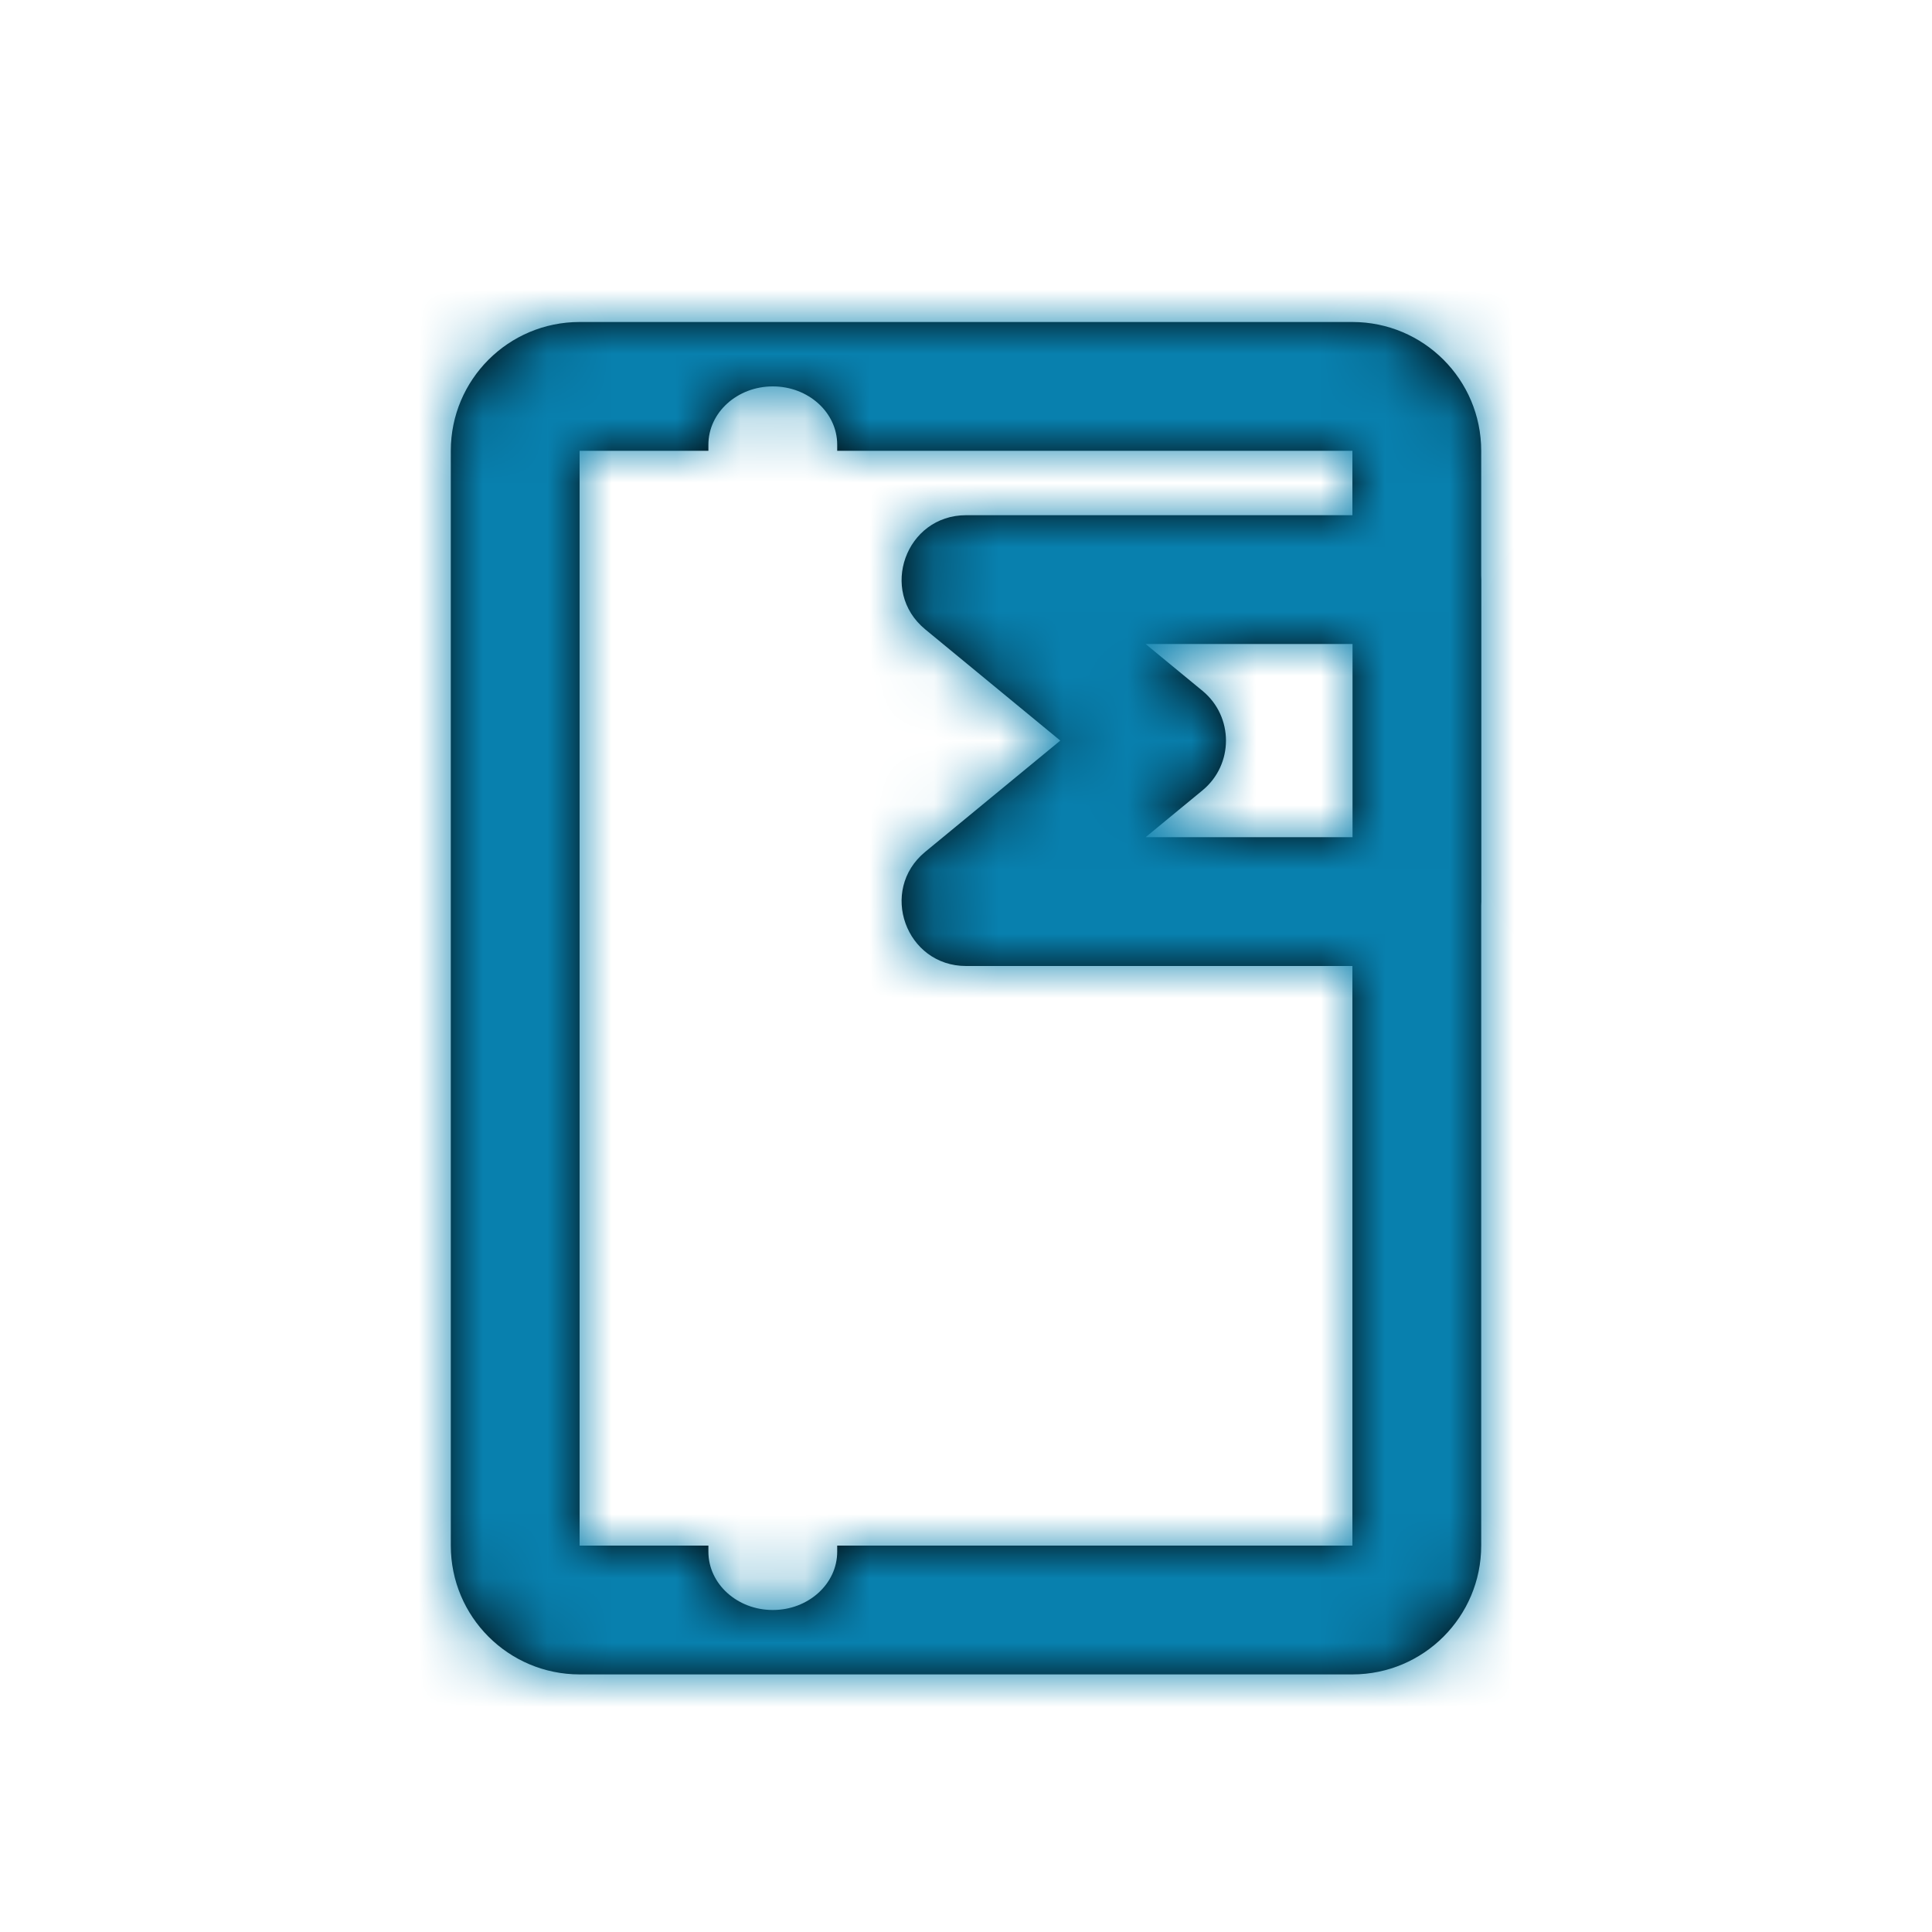 <svg width="30" height="30" viewBox="0 0 30 30" fill="none" xmlns="http://www.w3.org/2000/svg">
<path fill-rule="evenodd" clip-rule="evenodd" d="M9 5H21C22.105 5 23 5.895 23 7V8.936C23.001 8.957 23.002 8.979 23.002 9V14C23.002 14.021 23.001 14.043 23 14.064V24C23 25.105 22.105 26 21 26H9C7.895 26 7 25.105 7 24V7C7 5.895 7.895 5 9 5ZM21 7V8H15.002C14.064 8 13.642 9.175 14.366 9.772L16.464 11.5L14.366 13.228C13.642 13.825 14.064 15 15.002 15H21V24H13V24.095C13 24.595 12.552 25 12 25C11.448 25 11 24.595 11 24.095V24H9V7H11V6.905C11 6.405 11.448 6 12 6C12.552 6 13 6.405 13 6.905V7H21ZM18.673 10.728L17.789 10H21.002V13H17.789L18.673 12.272C19.158 11.872 19.158 11.128 18.673 10.728Z" fill="black"/>
<mask id="mask0_0_665" style="mask-type:alpha" maskUnits="userSpaceOnUse" x="7" y="5" width="17" height="21">
<path fill-rule="evenodd" clip-rule="evenodd" d="M9 5H21C22.105 5 23 5.895 23 7V8.936C23.001 8.957 23.002 8.979 23.002 9V14C23.002 14.021 23.001 14.043 23 14.064V24C23 25.105 22.105 26 21 26H9C7.895 26 7 25.105 7 24V7C7 5.895 7.895 5 9 5ZM21 7V8H15.002C14.064 8 13.642 9.175 14.366 9.772L16.464 11.5L14.366 13.228C13.642 13.825 14.064 15 15.002 15H21V24H13V24.095C13 24.595 12.552 25 12 25C11.448 25 11 24.595 11 24.095V24H9V7H11V6.905C11 6.405 11.448 6 12 6C12.552 6 13 6.405 13 6.905V7H21ZM18.673 10.728L17.789 10H21.002V13H17.789L18.673 12.272C19.158 11.872 19.158 11.128 18.673 10.728Z" fill="white"/>
</mask>
<g mask="url(#mask0_0_665)">
<rect width="30" height="30" fill="#0880AE"/>
</g>
</svg>
